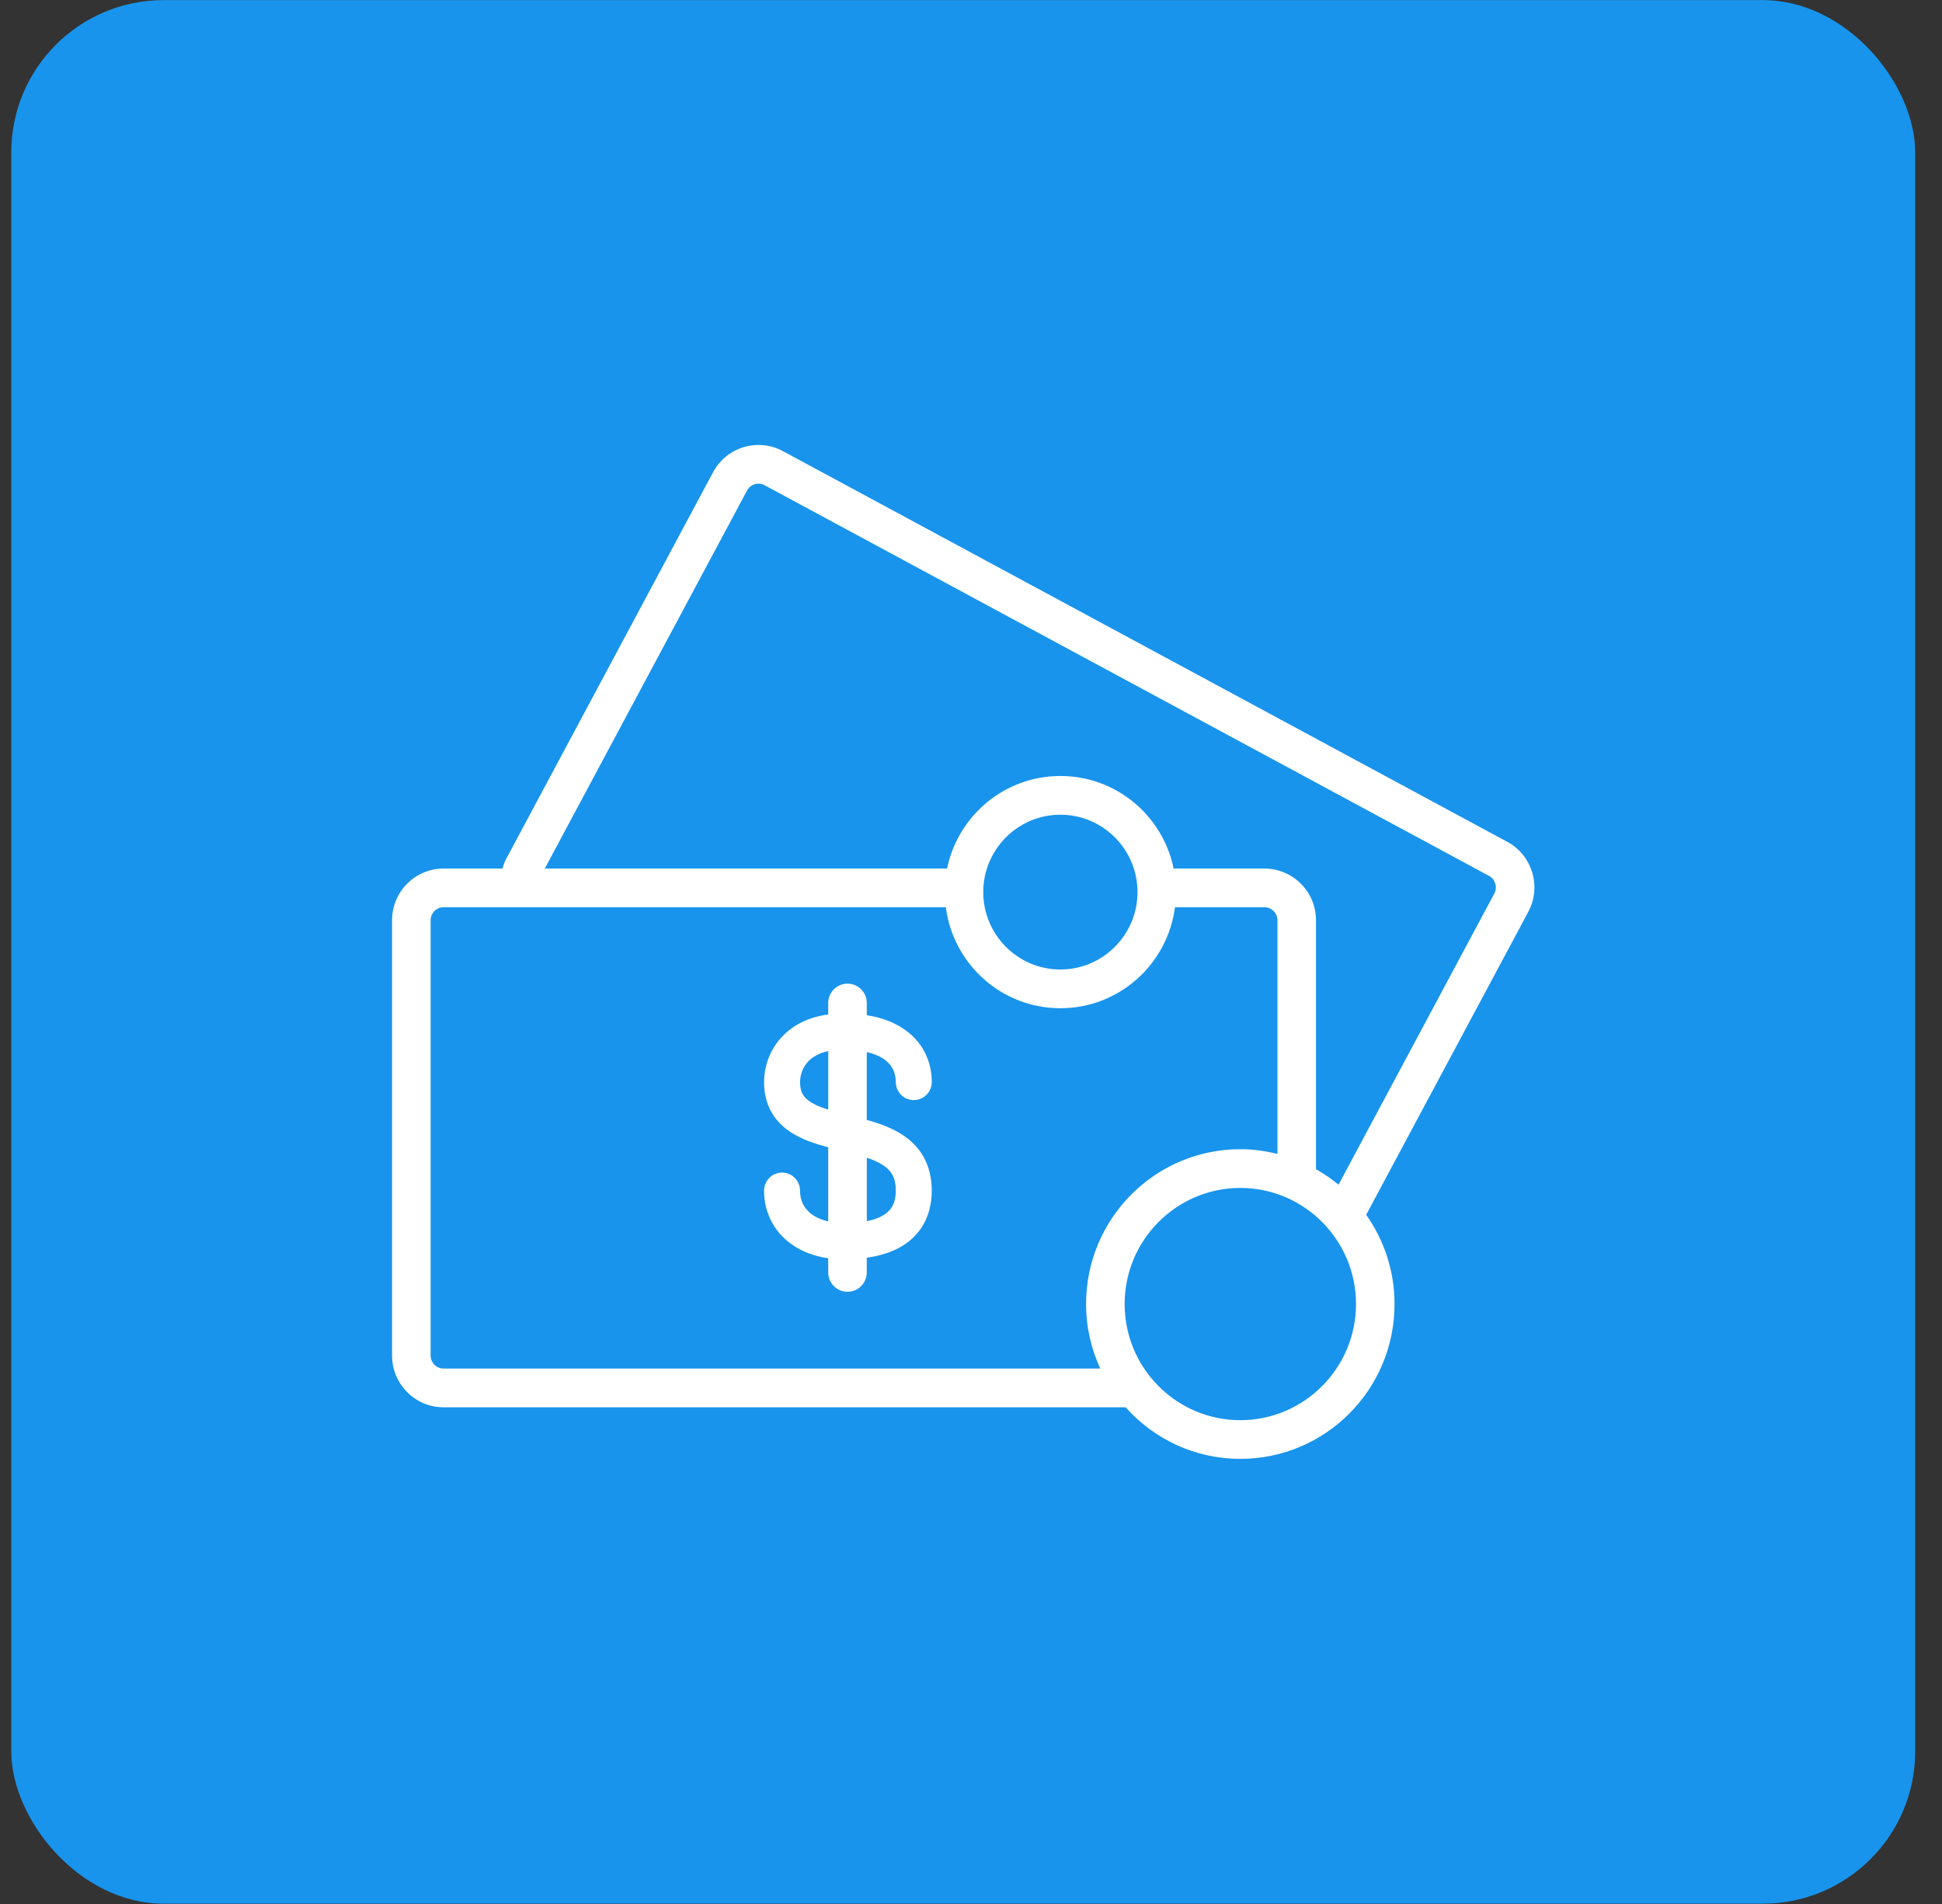 <svg width="51" height="50" viewBox="0 0 51 50" fill="none" xmlns="http://www.w3.org/2000/svg">
<rect x="0" y="0" width="51" height="50" fill="#333333" stroke="none"/>
<g clip-path="url(#clip0)">
<rect x="0.296" y="0.003" width="50" height="49.989" rx="4" fill="#1894EC"/>
<path d="M23.25 27.84C23.348 27.917 23.412 27.999 23.456 28.091C23.5 28.183 23.525 28.288 23.525 28.415C23.525 28.677 23.736 28.889 23.997 28.889C24.258 28.889 24.47 28.677 24.47 28.415C24.47 28.161 24.418 27.91 24.309 27.682C24.146 27.337 23.856 27.057 23.488 26.879C23.273 26.773 23.029 26.703 22.763 26.66V26.339C22.763 26.058 22.536 25.831 22.257 25.831C21.977 25.831 21.75 26.058 21.75 26.339V26.64C21.562 26.666 21.387 26.708 21.229 26.769C20.822 26.923 20.518 27.191 20.331 27.491C20.143 27.792 20.066 28.117 20.066 28.415C20.064 28.724 20.14 29.012 20.284 29.246C20.409 29.451 20.579 29.609 20.759 29.728C21.072 29.933 21.415 30.038 21.75 30.129V32.075C21.547 32.027 21.386 31.95 21.276 31.856C21.1 31.703 21.013 31.52 21.01 31.267C21.01 31.006 20.799 30.793 20.538 30.793C20.277 30.793 20.066 31.006 20.066 31.267C20.062 31.776 20.282 32.258 20.665 32.58C20.956 32.827 21.328 32.983 21.75 33.043V33.415C21.75 33.696 21.977 33.923 22.257 33.923C22.536 33.923 22.763 33.696 22.763 33.415V33.028C23.102 32.98 23.426 32.888 23.713 32.709C23.937 32.569 24.136 32.371 24.269 32.122C24.403 31.873 24.469 31.581 24.469 31.268C24.47 30.942 24.399 30.644 24.262 30.395C24.143 30.176 23.977 30.001 23.797 29.868C23.479 29.634 23.122 29.512 22.777 29.413C22.772 29.412 22.768 29.411 22.763 29.41V27.628C22.977 27.679 23.141 27.754 23.25 27.84ZM23.084 30.536C23.241 30.619 23.343 30.707 23.41 30.809C23.476 30.913 23.524 31.041 23.525 31.267C23.524 31.452 23.489 31.576 23.438 31.67C23.363 31.808 23.242 31.911 23.024 31.997C22.949 32.026 22.859 32.048 22.764 32.068V30.403C22.883 30.443 22.993 30.486 23.084 30.536ZM21.432 29.02C21.273 28.945 21.172 28.865 21.112 28.783C21.054 28.7 21.013 28.607 21.011 28.415C21.011 28.24 21.076 28.027 21.232 27.867C21.312 27.786 21.416 27.713 21.565 27.655C21.619 27.634 21.683 27.617 21.751 27.602V29.14C21.633 29.103 21.523 29.064 21.432 29.02Z" fill="white"/>
<path d="M39.586 22.108L20.557 11.845C20.355 11.736 20.137 11.685 19.922 11.685C19.439 11.685 18.971 11.944 18.728 12.398L13.297 22.547C13.252 22.632 13.22 22.72 13.196 22.809H11.646C10.903 22.809 10.296 23.419 10.296 24.164V35.601C10.296 36.346 10.903 36.956 11.646 36.956H29.559C30.301 37.786 31.374 38.311 32.572 38.311C34.809 38.311 36.623 36.49 36.623 34.245C36.623 33.371 36.346 32.564 35.878 31.901L40.136 23.944C40.488 23.287 40.24 22.461 39.586 22.108ZM11.646 35.94C11.463 35.94 11.309 35.785 11.309 35.601V24.164C11.309 23.98 11.463 23.825 11.646 23.825H24.839C25.033 25.321 26.305 26.477 27.847 26.477C29.391 26.477 30.662 25.321 30.857 23.825H33.21C33.393 23.825 33.548 23.98 33.548 24.164V30.303C33.235 30.225 32.909 30.179 32.572 30.179C30.336 30.179 28.522 32 28.522 34.245C28.522 34.851 28.657 35.423 28.894 35.939H11.646V35.94ZM25.822 23.427C25.822 22.306 26.731 21.395 27.847 21.395C28.964 21.395 29.873 22.306 29.873 23.427C29.873 24.549 28.964 25.46 27.847 25.46C26.731 25.46 25.822 24.549 25.822 23.427ZM32.572 37.295C30.897 37.295 29.535 35.927 29.535 34.245C29.535 32.564 30.897 31.196 32.572 31.196C34.248 31.196 35.611 32.564 35.611 34.245C35.611 35.927 34.248 37.295 32.572 37.295ZM39.245 23.462L35.152 31.111C34.968 30.958 34.769 30.823 34.56 30.705V24.164C34.56 23.419 33.952 22.809 33.21 22.809H30.822C30.537 21.421 29.314 20.378 27.847 20.378C26.381 20.378 25.157 21.421 24.872 22.809H14.307L19.62 12.879C19.691 12.748 19.822 12.701 19.922 12.701C19.977 12.701 20.029 12.714 20.077 12.741L39.107 23.003C39.268 23.091 39.331 23.301 39.245 23.462Z" fill="white"/>
</g>
<defs>
<clipPath id="clip0">
<rect width="50" height="49.989" fill="white" transform="translate(0.296 0.003)"/>
</clipPath>
</defs>
</svg>
